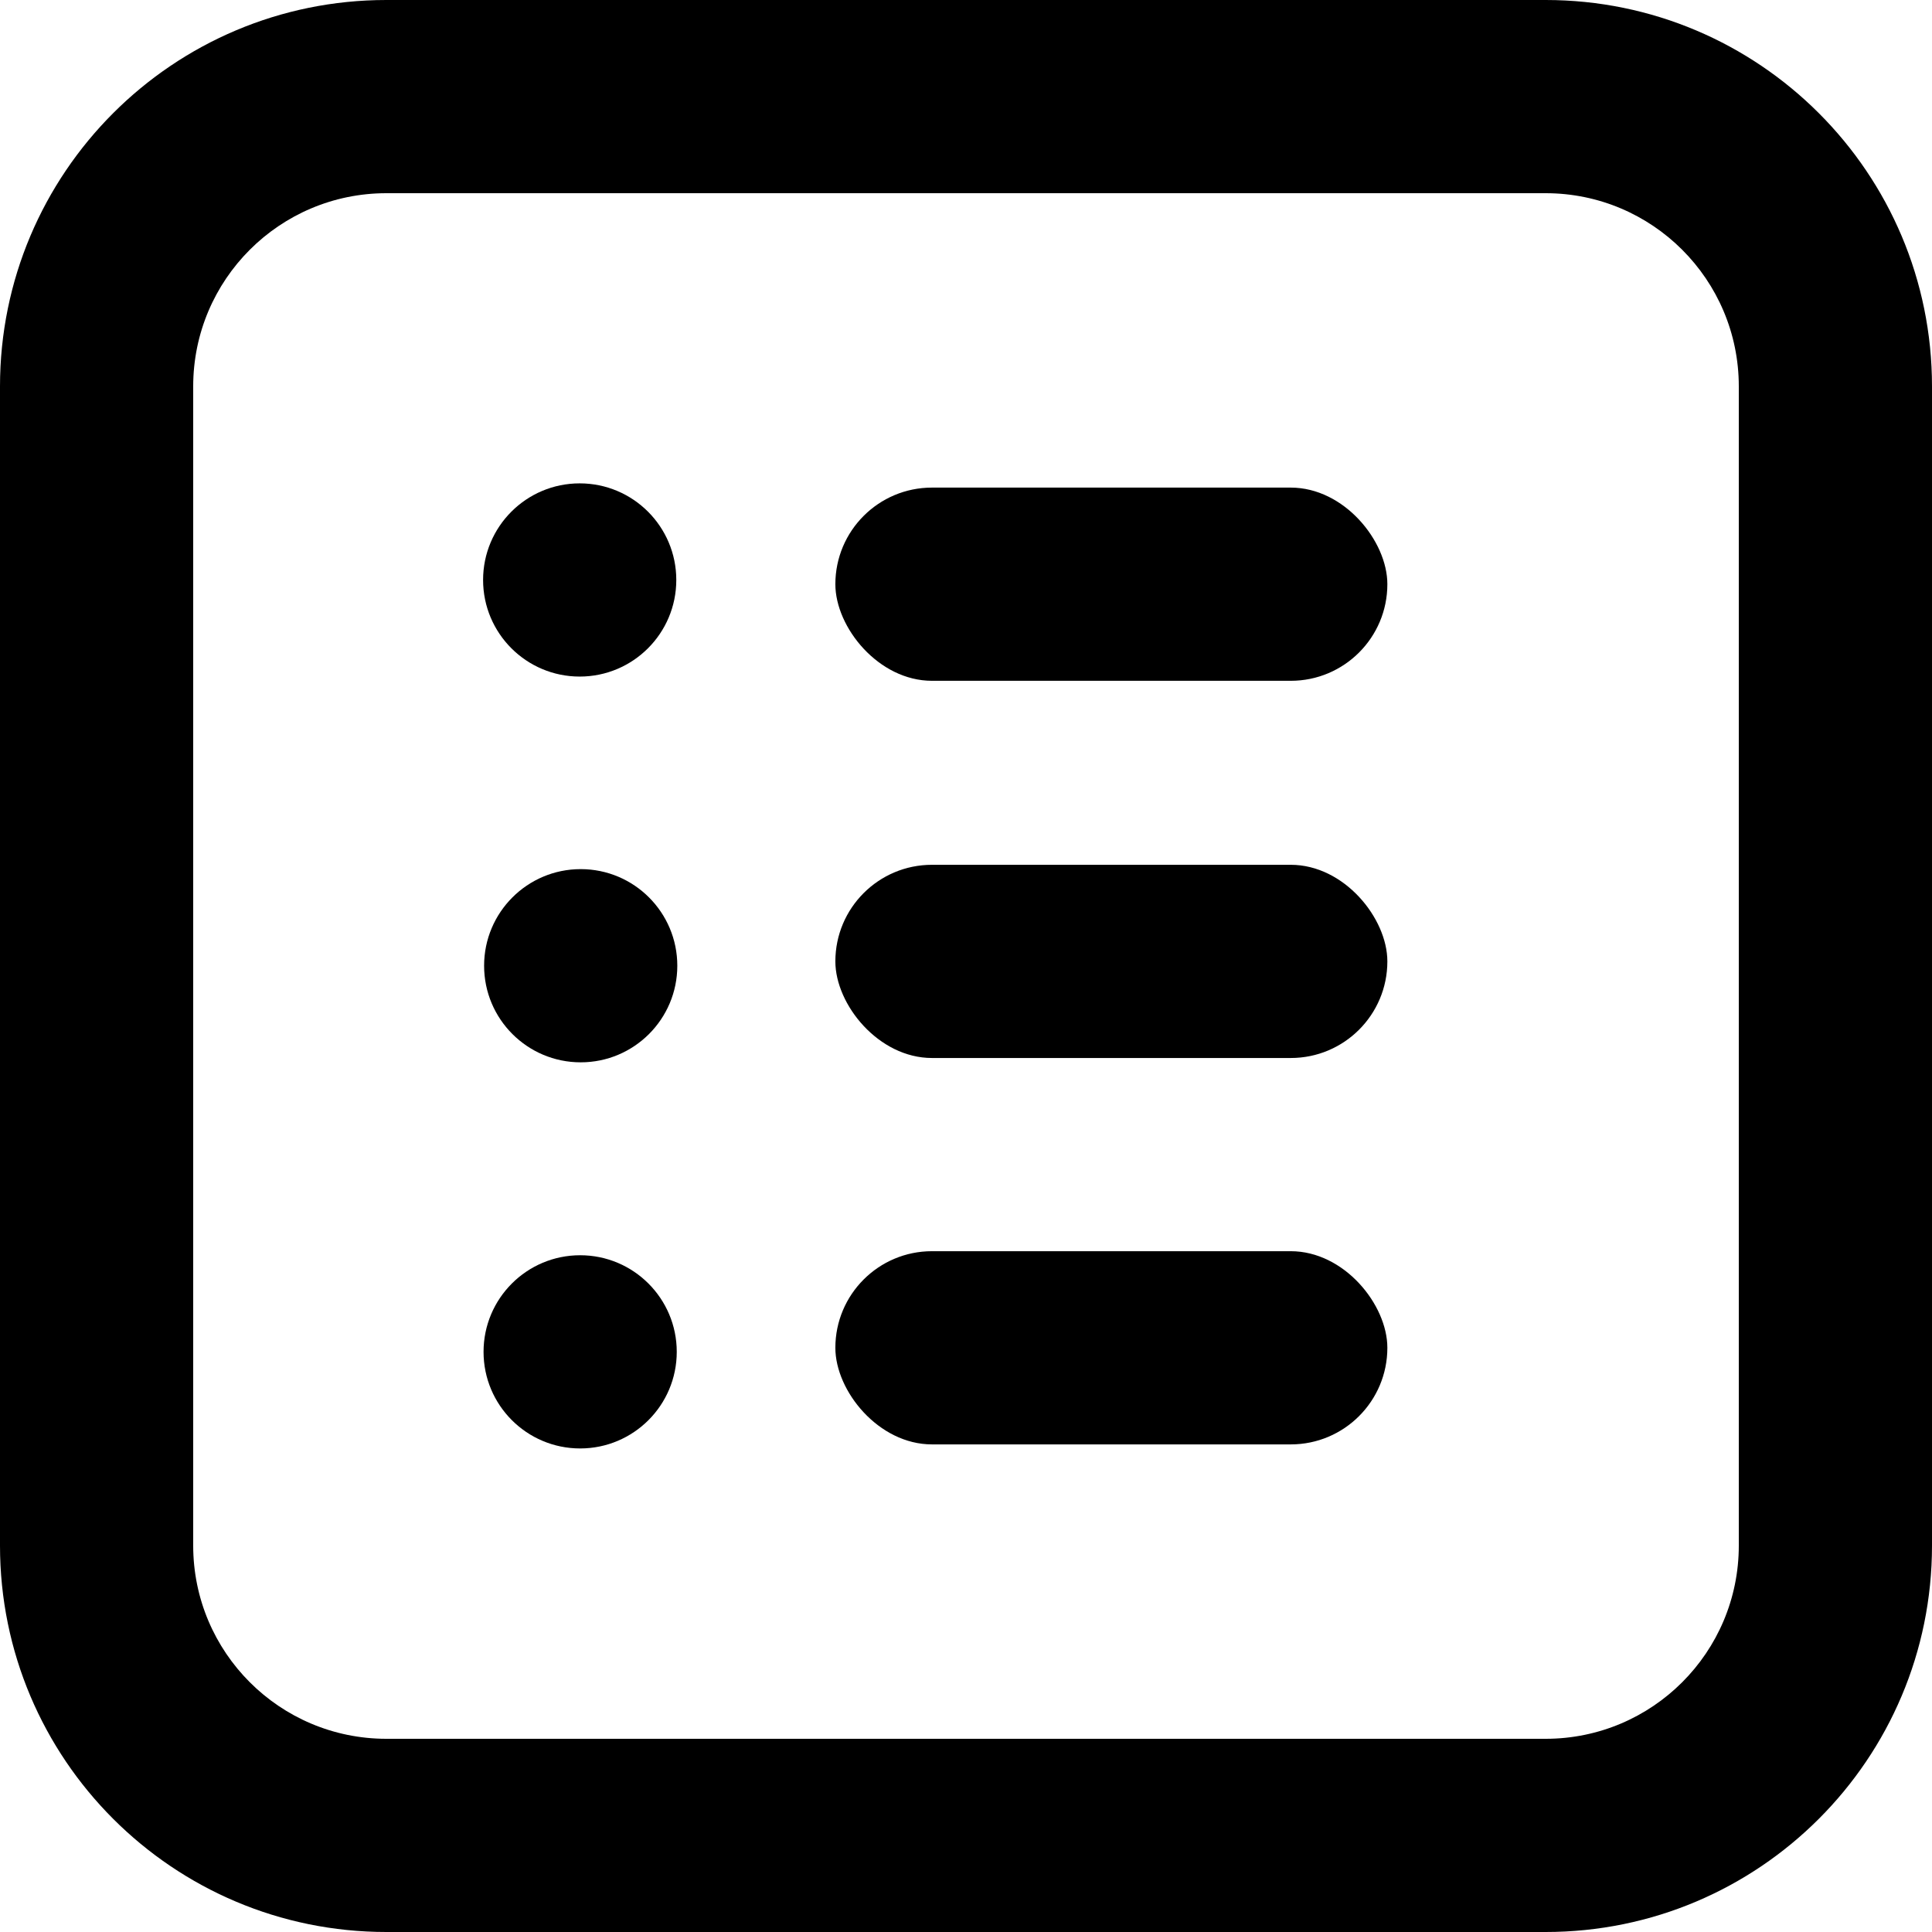 <?xml version="1.0" encoding="UTF-8"?>
<svg width="21px" height="21px" viewBox="0 0 21 21" version="1.1" xmlns="http://www.w3.org/2000/svg" xmlns:xlink="http://www.w3.org/1999/xlink">
    <title>Group</title>
    <g id="User" stroke="none" stroke-width="1" fill-rule="evenodd">
        <g id="02" transform="translate(-399, -1348)">
            <g id="Group" transform="translate(399, 1348)">
                <path d="M16.8,0 C19.12,0 21,1.88 21,4.2 L21,16.8 C21,19.12 19.12,21 16.8,21 L4.2,21 C1.88,21 0,19.12 0,16.8 L0,4.2 C0,1.88 1.88,0 4.2,0 L16.8,0 Z M16.8,2.1 L4.2,2.1 C3.04,2.1 2.1,3.04 2.1,4.2 L2.1,16.8 C2.1,17.96 3.04,18.9 4.2,18.9 L16.8,18.9 C17.96,18.9 18.9,17.96 18.9,16.8 L18.9,4.2 C18.9,3.04 17.96,2.1 16.8,2.1 Z" id="Notepad" fill-rule="nonzero"></path>
                <circle id="Oval" fill-rule="nonzero" cx="6.301" cy="6.304" r="1.05"></circle>
                <circle id="Oval" fill-rule="nonzero" cx="6.312" cy="10.497" r="1.05"></circle>
                <rect id="Rectangle" x="9.08" y="5.3" width="6" height="2.1" rx="1.05"></rect>
                <rect id="Rectangle" x="9.08" y="9.4" width="6" height="2.1" rx="1.05"></rect>
                <rect id="Rectangle" x="9.08" y="13.6" width="6" height="2.1" rx="1.05"></rect>
                <circle id="Oval" fill-rule="nonzero" cx="6.306" cy="14.694" r="1.05"></circle>
            </g>
        </g>
    </g>
</svg>
